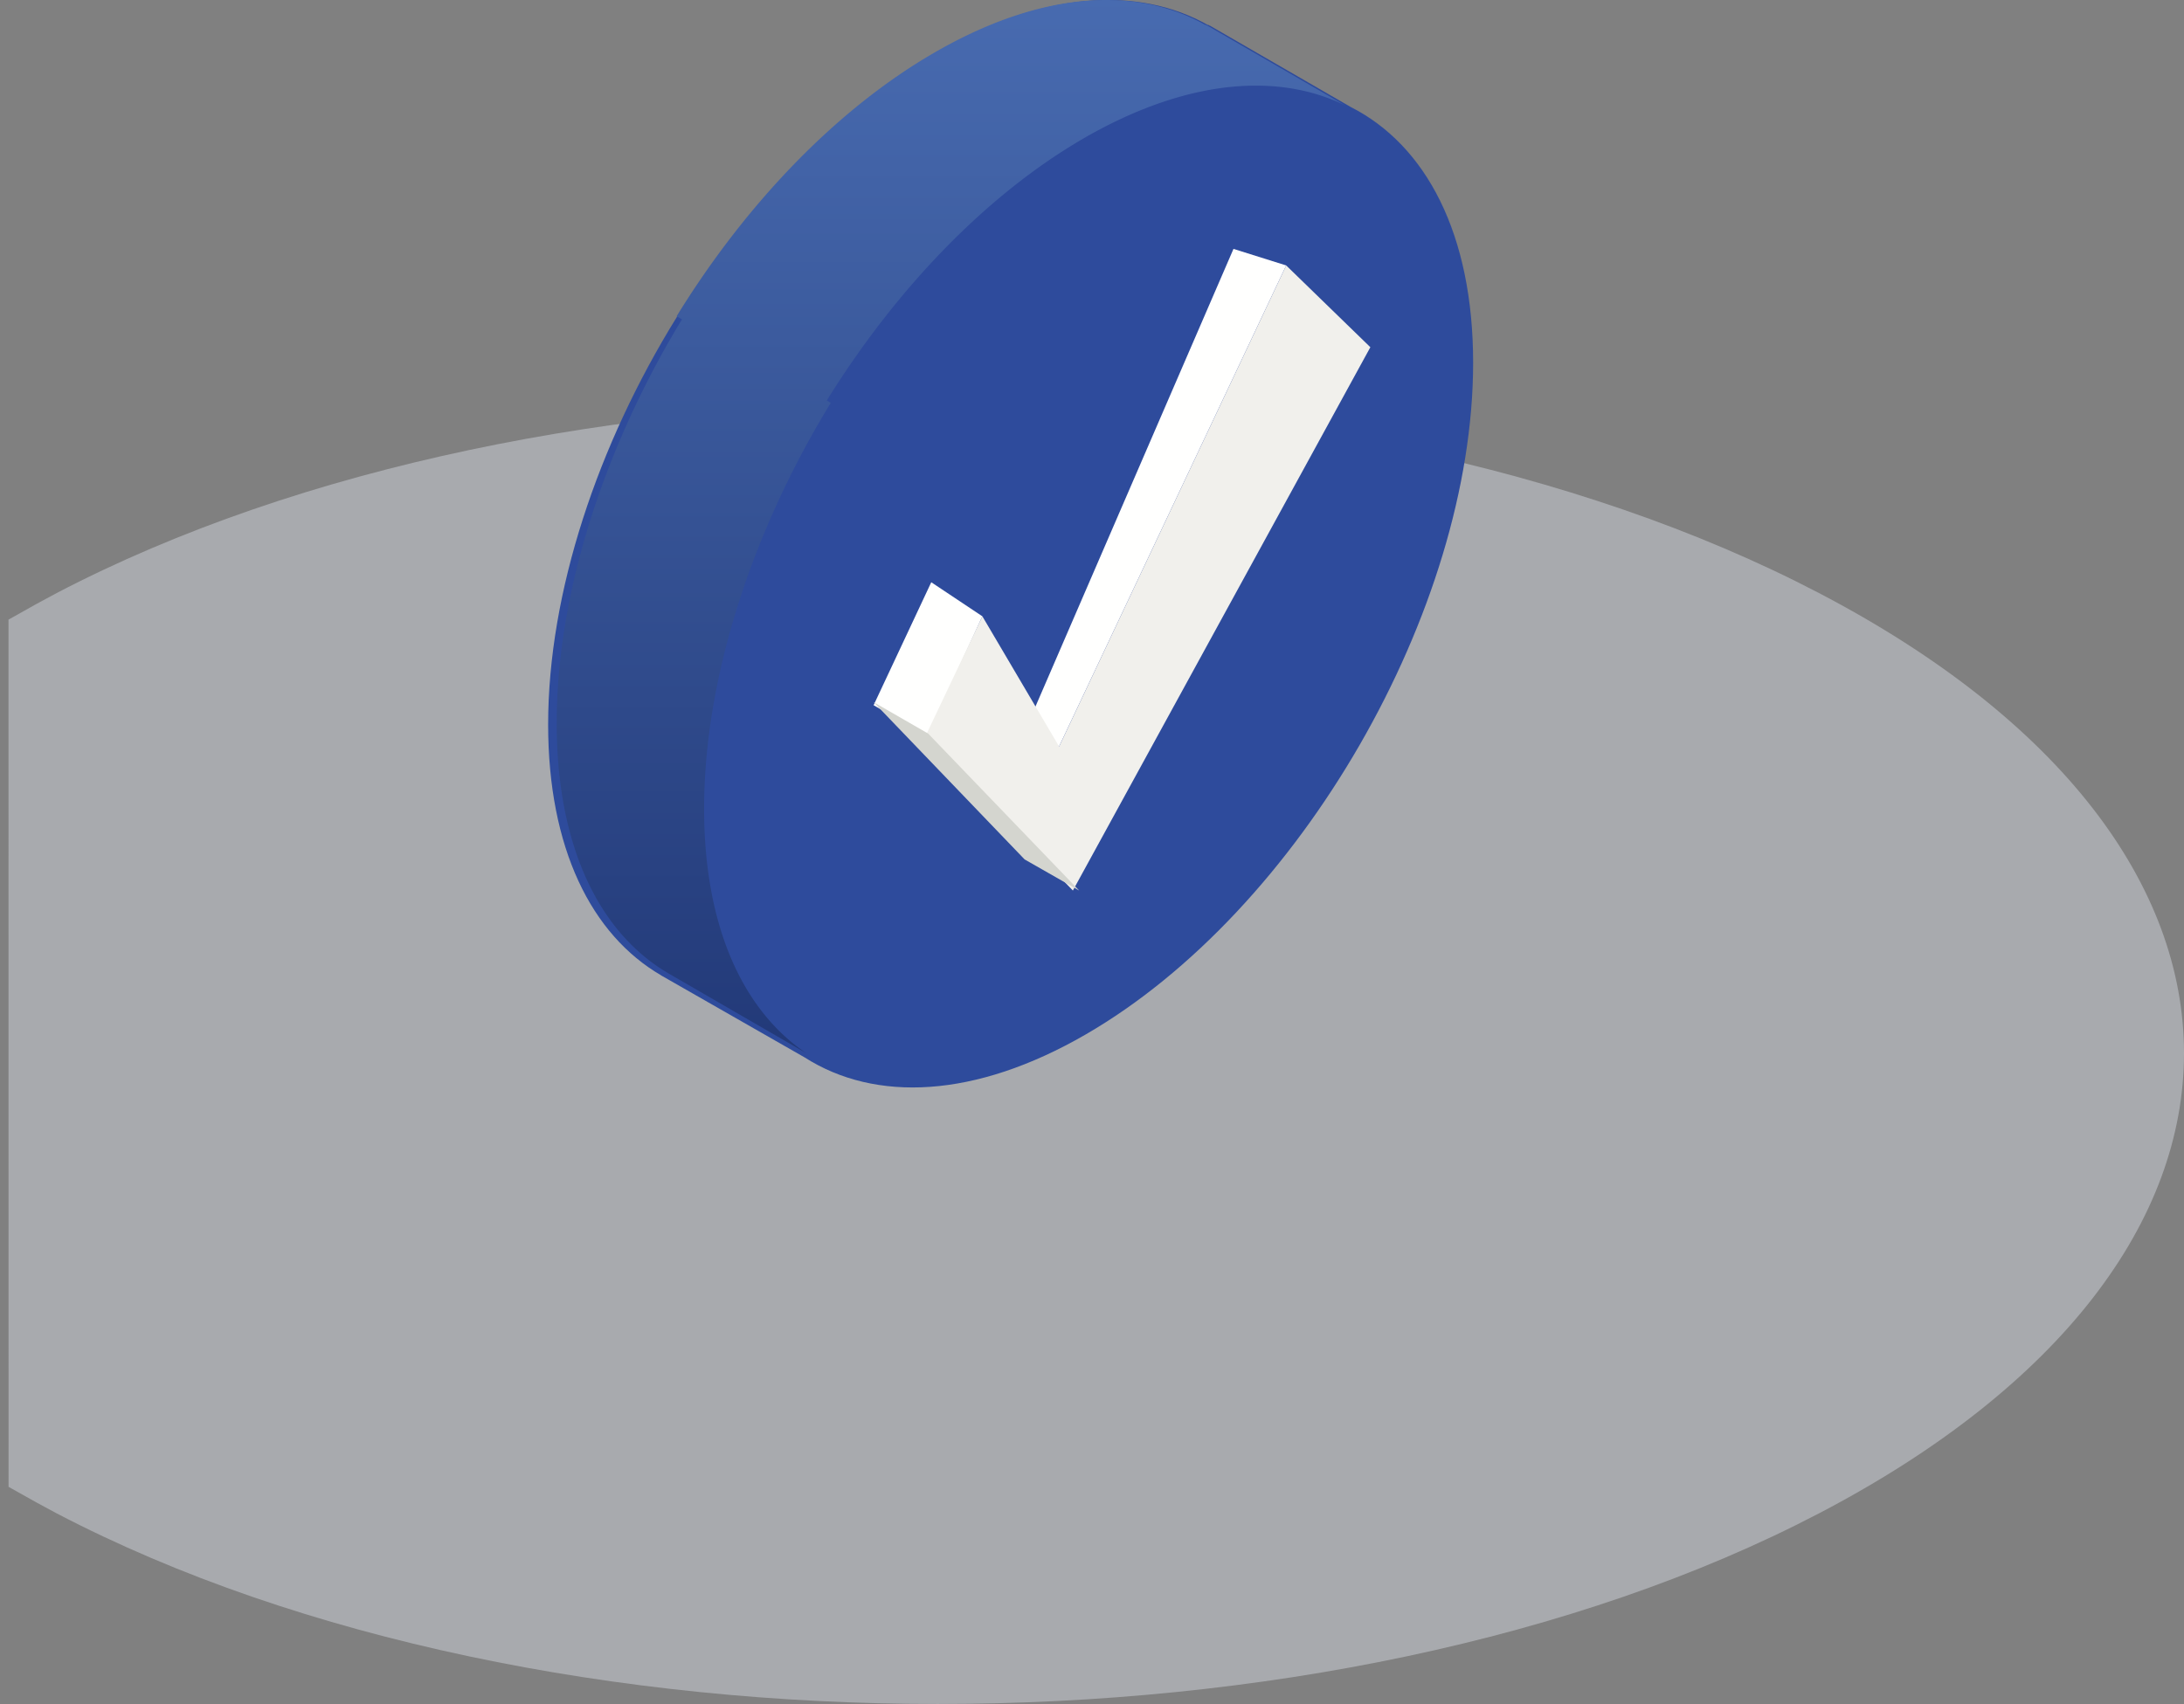 <svg xmlns="http://www.w3.org/2000/svg" width="255" height="199" viewBox="0 0 255 199">
    <rect x="0" y="0" width="255" height="199" fill="#808080" stroke="none"/>
    <defs>
        <linearGradient id="a" x1="50%" x2="50%" y1="0%" y2="100%">
            <stop offset="0%" stop-color="#486BB0"/>
            <stop offset="100%" stop-color="#223978"/>
        </linearGradient>
    </defs>
    <g fill="none" fill-rule="evenodd">
        <path fill="#E4E9F2" d="M212.383 176.74c56.823-29.68 56.823-77.8 0-107.48-56.82-29.68-148.946-29.68-205.768 0-1.294.675-3.169 1.71-5.624 3.104L1 173.64c2.452 1.392 4.324 2.425 5.616 3.1 56.821 29.68 148.946 29.68 205.766 0z" opacity=".4"/>
        <path fill="#2E4B9C" d="M157.709 12.496l-16.44-9.5h-.036l-.17-.102-.017.034c-8.176-4.621-19.385-3.939-31.803 3.24-11.617 6.7-22.213 17.886-30.202 30.828C69.808 51.898 64 69.153 64 84.617c0 14.427 5.042 24.554 13.202 29.294v.018l.05.018 16.695 9.543c8.244 5.261 19.884 4.794 32.795-2.668C151.736 106.38 172 71.252 172 42.365c.001-15.039-5.499-25.407-14.291-29.87"/>
        <path fill="url(#a)" d="M129.148 0c2.92 0 5.663.462 8.182 1.358a21.81 21.81 0 0 1 3.414 1.56l.001-.002s.002 0 .003.002l.015-.032.167.1h.035l5.264 3.05L157 12.282C153.91 10.78 150.422 10 146.63 10c-6.059 0-12.894 1.986-20.13 6.172-11.366 6.6-21.75 17.492-29.67 30.124l-.298.478.468.275c-9.093 14.85-14.79 32.018-14.79 47.413 0 13.738 4.534 23.563 11.94 28.538l-16.108-9.327-.046-.015v-.013c-.001-.002-.004-.002-.005-.003v-.003a21.169 21.169 0 0 1-3.115-2.233 23.212 23.212 0 0 1-3.651-3.999c-2.664-3.682-4.562-8.406-5.52-14.068v-.007l-.007-.038-.007-.038v-.004C65.236 90.53 65 87.59 65 84.45c0-2.401.138-4.85.408-7.321.887-8.163 3.19-16.626 6.593-24.831a110.392 110.392 0 0 1 7.625-15.002L79 36.934c7.957-12.931 18.514-24.088 30.074-30.775C116.294 1.974 123.106 0 129.148 0z"/>
        <path fill="#FFFFFE" d="M144.02 29.066L120 84.593l3.659 2.586L150.174 31zM108.732 68L102 82.356 108.268 86l6.43-14.026z"/>
        <path fill="#F1F0EC" d="M125.267 104L108 86.099l6.699-14.125 8.96 15.205L150.174 31 160 40.55 125.267 104"/>
        <path fill="#D4D5CF" d="M102 82l6.369 3.671L126 104l-6.368-3.633L102 82"/>
    </g>
</svg>
